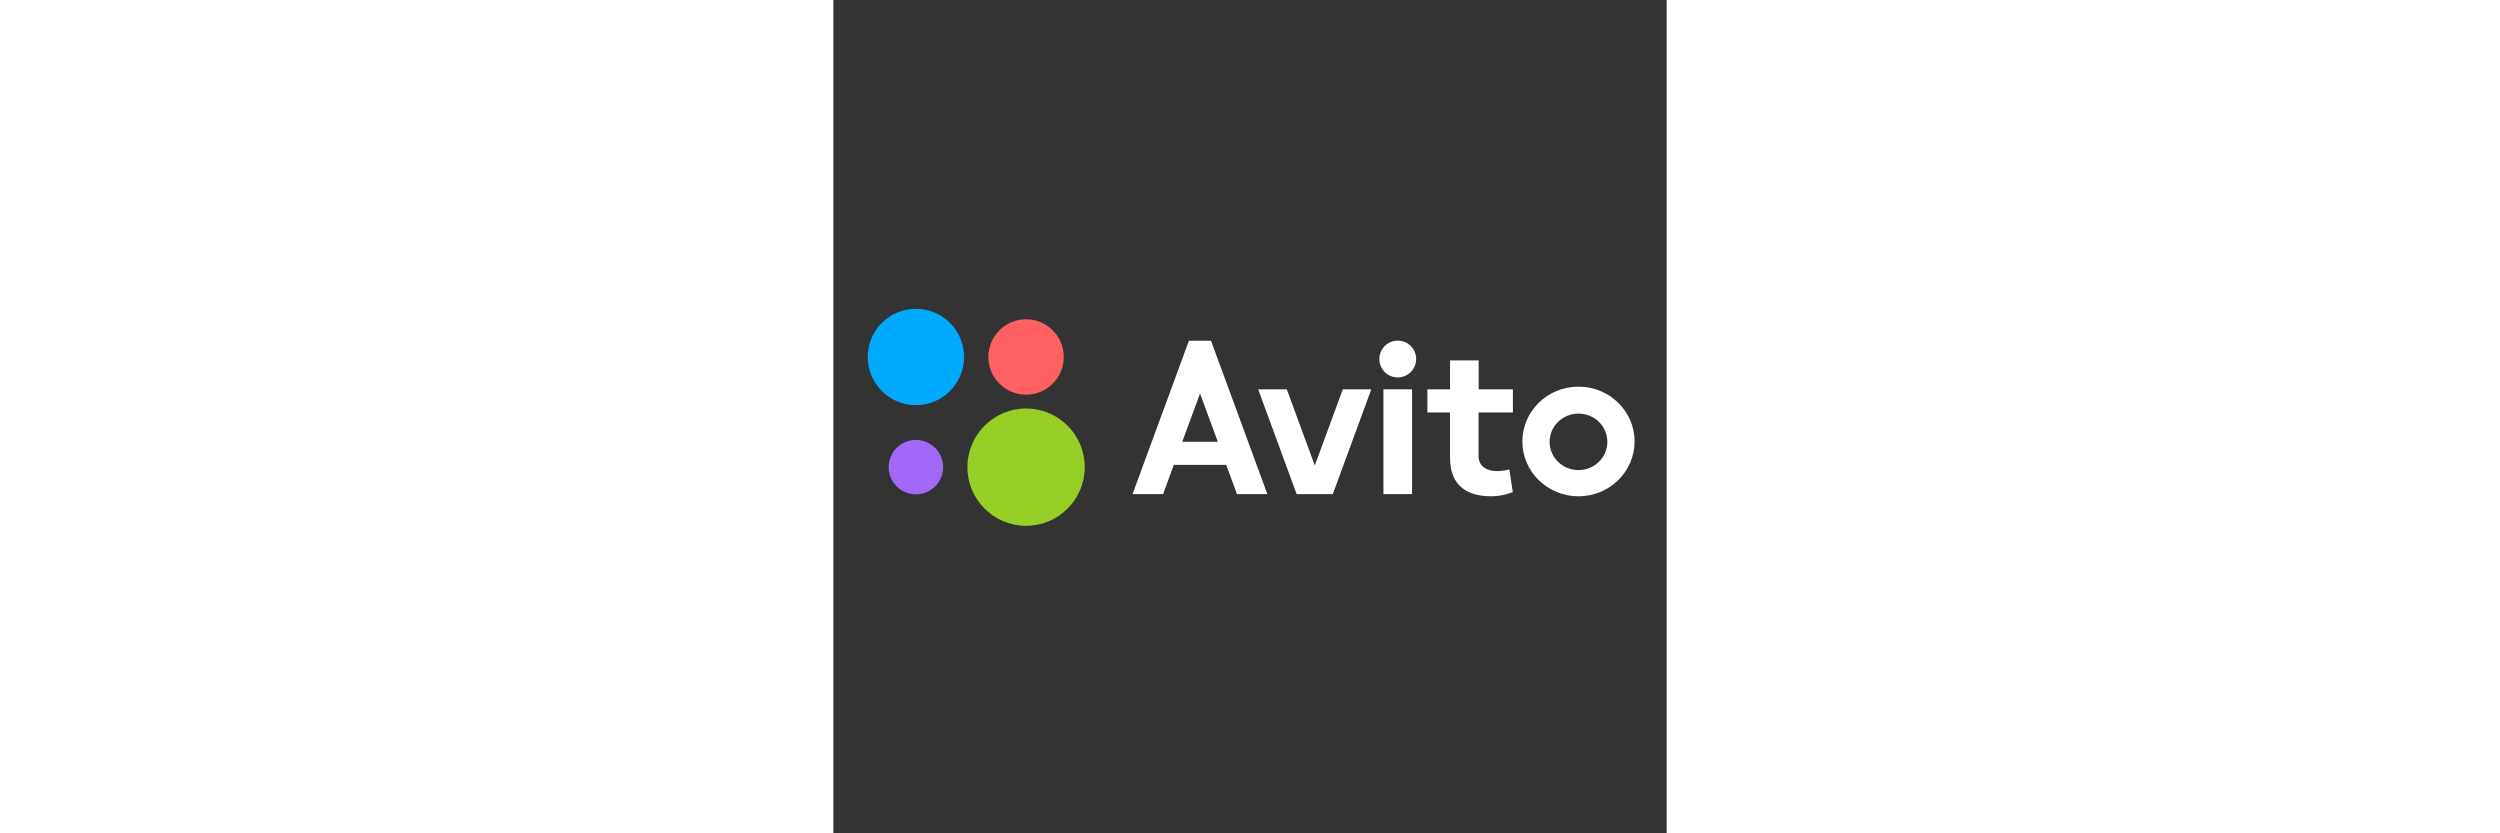 <?xml version="1.0" encoding="utf-8"?>
<!-- Generator: Adobe Illustrator 19.2.1, SVG Export Plug-In . SVG Version: 6.00 Build 0)  -->
<svg version="1.1" width="300px" height="100px" id="layer" xmlns="http://www.w3.org/2000/svg" xmlns:xlink="http://www.w3.org/1999/xlink" x="0px" y="0px"
	 viewBox="0 0 652 652" style="enable-background:new 0 0 652 652;" xml:space="preserve">
<rect x="0" y="0" width="652" height="652" fill="#333333" stroke="none"/>
<style type="text/css">
	.st0{fill:#97CF26;}
	.st1{fill:#A169F7;}
	.st2{fill:#FF6163;}
	.st3{fill:#00AAFF;}
</style>
<g transform="translate(14 14)">
	<circle class="st0" cx="136.8" cy="351.5" r="45.9"/>
	<circle class="st1" cx="50.6" cy="351.5" r="21.3"/>
	<circle class="st2" cx="136.8" cy="265.3" r="29.5"/>
	<circle class="st3" cx="50.6" cy="265.3" r="37.7"/>
	<path fill="#fff" d="M301.8,372.6h23.8l-44.1-120h-17.3l-44.1,120H244l8.4-22.9h41L301.8,372.6l-42.8-41l13.9-37.7l13.9,37.7H259L301.8,372.6z"
		/>
	<path fill="#fff" d="M384.6,290.6l-21.9,59.6l-21.9-59.6h-22.4l30.1,82h28.3l30.1-82L384.6,290.6"/>
	<g>
		<path fill="#fff" d="M416.4,290.6h22.4v82h-22.4V290.6z"/>
		<circle fill="#fff" cx="427.6" cy="266.9" r="14.4"/>
	</g>
	<path fill="#fff" d="M517.7,308.7v-18.1h-26.8V268h-22.4v22.6h-17.7v18.1h17.7v35.3c0,18.2,9.1,30.3,32.3,30.3c9,0,16.8-3.3,16.8-3.3l-2.7-17.7
		c0,0-4.4,1.3-9.8,1.3c-6.6,0-14.3-2.9-14.3-12v-33.9L517.7,308.7"/>
	<path fill="#fff" d="M569,353.8c-12.5,0-22.6-9.9-22.6-22.1c0-12.2,10.1-22.1,22.6-22.1c12.5,0,22.6,9.9,22.6,22.1
		C591.6,343.9,581.5,353.8,569,353.8 M569,288.5c-24.2,0-43.9,19.2-43.9,42.9c0,23.7,19.7,42.9,43.9,42.9
		c24.2,0,43.9-19.2,43.9-42.9C612.9,307.7,593.2,288.5,569,288.5"/>
</g>
</svg>
